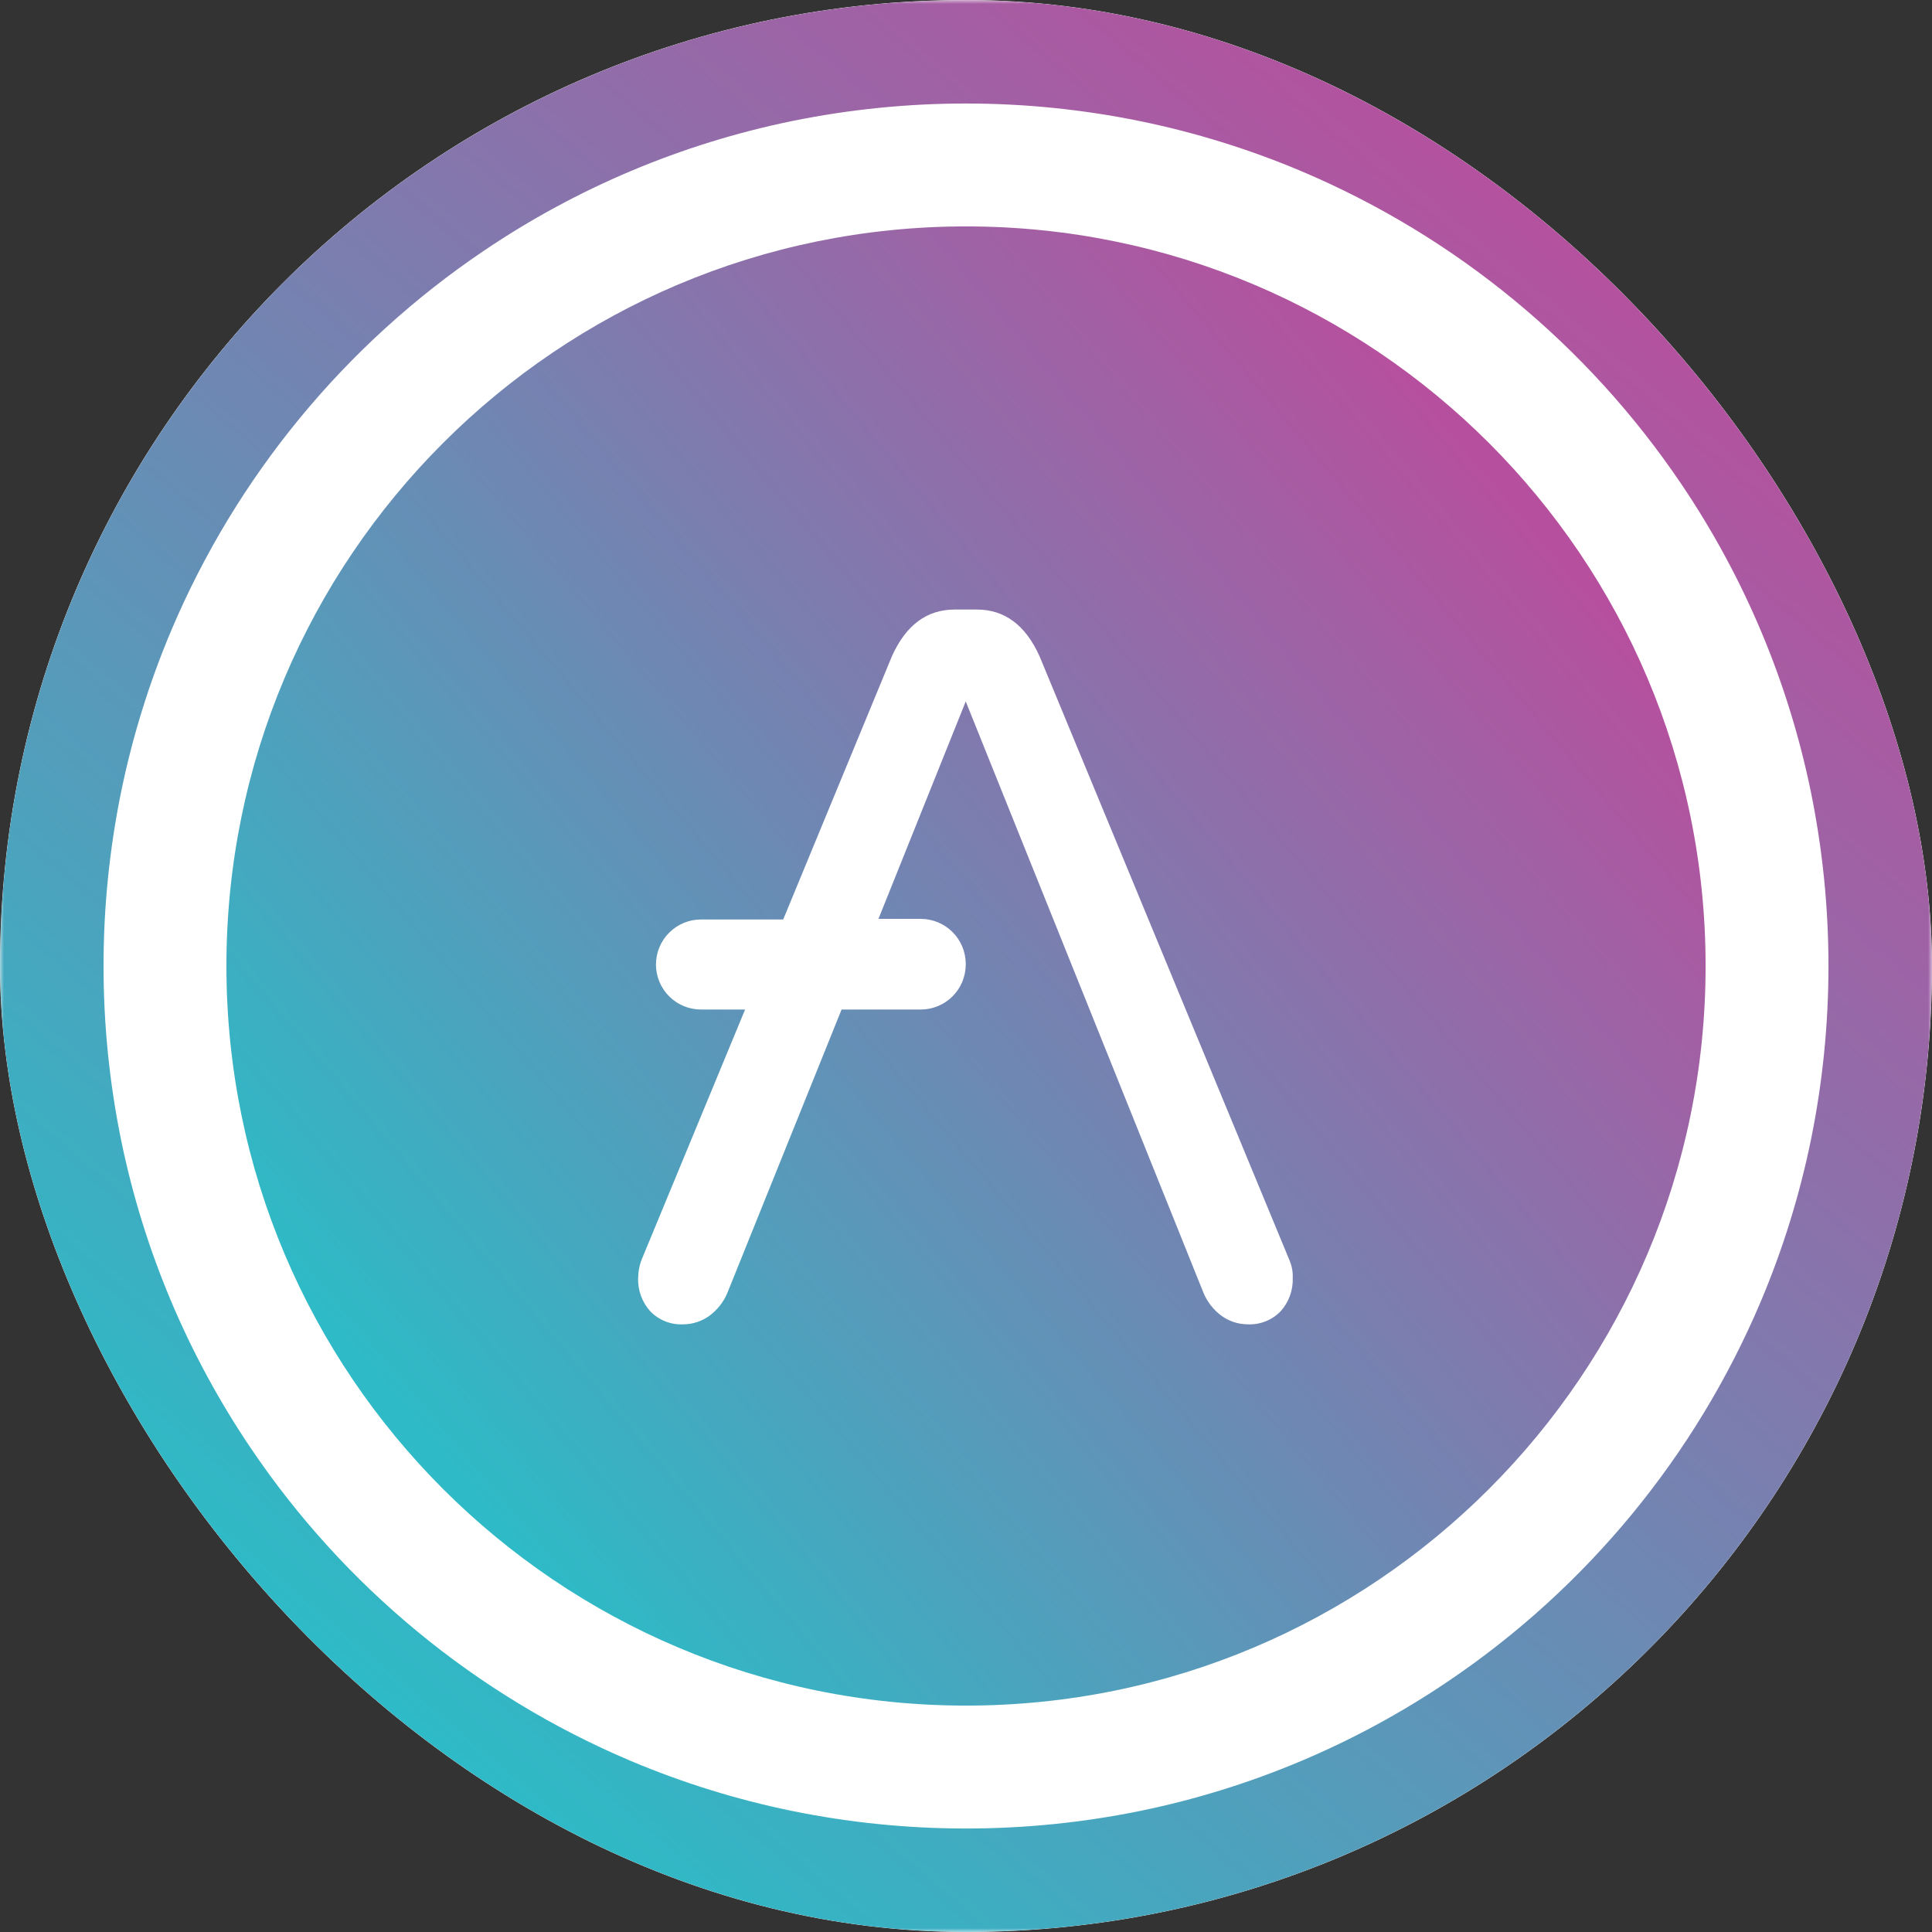 <svg width="250" height="250" viewBox="0 0 250 250" fill="none" xmlns="http://www.w3.org/2000/svg">
<rect x="0" y="0" width="250" height="250" fill="#333333" stroke="none"/>
<g clip-path="url(#clip0_242_94017)">
<rect width="250" height="250" rx="125" fill="white"/>
<mask id="mask0_242_94017" style="mask-type:luminance" maskUnits="userSpaceOnUse" x="0" y="0" width="250" height="251">
<path d="M250 0.002H0V250.002H250V0.002Z" fill="white"/>
</mask>
<g mask="url(#mask0_242_94017)">
<path d="M125 250.003C116.538 250.005 108.097 249.154 99.805 247.463C83.816 244.188 68.628 237.797 55.108 228.654C35.011 215.088 19.279 195.985 9.82 173.659C6.625 166.098 4.186 158.239 2.539 150.198C-0.847 133.574 -0.847 116.438 2.539 99.814C5.814 83.825 12.206 68.637 21.348 55.117C34.914 35.019 54.018 19.286 76.345 9.826C83.906 6.629 91.764 4.189 99.805 2.542C116.429 -0.845 133.565 -0.845 150.189 2.542C166.178 5.816 181.366 12.207 194.886 21.35C214.983 34.916 230.715 54.02 240.174 76.346C243.372 83.907 245.813 91.766 247.461 99.807C250.847 116.431 250.847 133.567 247.461 150.191C244.187 166.18 237.796 181.368 228.653 194.888C215.086 214.985 195.982 230.716 173.657 240.176C166.096 243.373 158.237 245.814 150.196 247.463C141.904 249.154 133.463 250.005 125 250.003ZM125 13.394C117.446 13.393 109.91 14.152 102.507 15.662C88.231 18.585 74.67 24.292 62.598 32.456C44.657 44.57 30.613 61.627 22.168 81.56C19.315 88.311 17.136 95.329 15.665 102.509C12.642 117.352 12.642 132.652 15.665 147.495C18.59 161.771 24.298 175.332 32.462 187.403C44.576 205.347 61.632 219.393 81.566 227.839C88.318 230.693 95.335 232.871 102.516 234.341C117.359 237.365 132.659 237.365 147.501 234.341C161.778 231.418 175.339 225.71 187.41 217.545C205.348 205.431 219.389 188.376 227.832 168.445C230.686 161.693 232.864 154.676 234.335 147.495C237.359 132.652 237.359 117.352 234.335 102.509C231.41 88.233 225.703 74.673 217.539 62.602C205.427 44.661 188.373 30.617 168.443 22.171C161.691 19.317 154.673 17.139 147.493 15.668C140.091 14.156 132.555 13.394 125 13.394Z" fill="url(#paint0_linear_242_94017)"/>
<path d="M125.001 220.703C177.856 220.703 220.704 177.855 220.704 125C220.704 72.145 177.856 29.297 125.001 29.297C72.146 29.297 29.298 72.145 29.298 125C29.298 177.855 72.146 220.703 125.001 220.703Z" fill="url(#paint1_linear_242_94017)"/>
<path d="M166.879 163.129L134.51 84.898C132.68 80.856 129.976 78.875 126.397 78.875H123.534C119.955 78.875 117.251 80.856 115.422 84.898L101.345 118.98H90.687C89.153 118.986 87.682 119.597 86.596 120.681C85.508 121.764 84.893 123.232 84.882 124.767V124.846C84.892 126.38 85.508 127.849 86.595 128.932C87.682 130.016 89.153 130.627 90.687 130.633H96.414L82.972 163.129C82.719 163.841 82.584 164.591 82.575 165.348C82.512 166.953 83.084 168.519 84.166 169.707C84.723 170.274 85.394 170.715 86.135 171.001C86.876 171.287 87.67 171.412 88.463 171.367C89.664 171.351 90.831 170.964 91.803 170.258C92.821 169.506 93.618 168.494 94.11 167.328L108.9 130.633H119.16C120.695 130.627 122.165 130.016 123.252 128.933C124.339 127.849 124.955 126.381 124.966 124.847V124.688C124.955 123.154 124.339 121.686 123.252 120.602C122.165 119.519 120.695 118.908 119.16 118.902H113.672L124.966 90.764L155.745 167.326C156.237 168.492 157.034 169.504 158.052 170.256C159.024 170.962 160.191 171.35 161.392 171.365C162.185 171.41 162.979 171.285 163.72 170.999C164.461 170.713 165.132 170.272 165.689 169.705C166.772 168.517 167.343 166.951 167.28 165.346C167.309 164.586 167.172 163.83 166.879 163.129Z" fill="white"/>
</g>
</g>
<defs>
<linearGradient id="paint0_linear_242_94017" x1="210.751" y1="33.752" x2="51.5" y2="221.503" gradientUnits="userSpaceOnUse">
<stop stop-color="#B6509E"/>
<stop offset="1" stop-color="#2EBAC6"/>
</linearGradient>
<linearGradient id="paint1_linear_242_94017" x1="202.903" y1="72.746" x2="60.497" y2="192.566" gradientUnits="userSpaceOnUse">
<stop stop-color="#B6509E"/>
<stop offset="1" stop-color="#2EBAC6"/>
</linearGradient>
<clipPath id="clip0_242_94017">
<rect width="250" height="250" rx="125" fill="white"/>
</clipPath>
</defs>
</svg>
